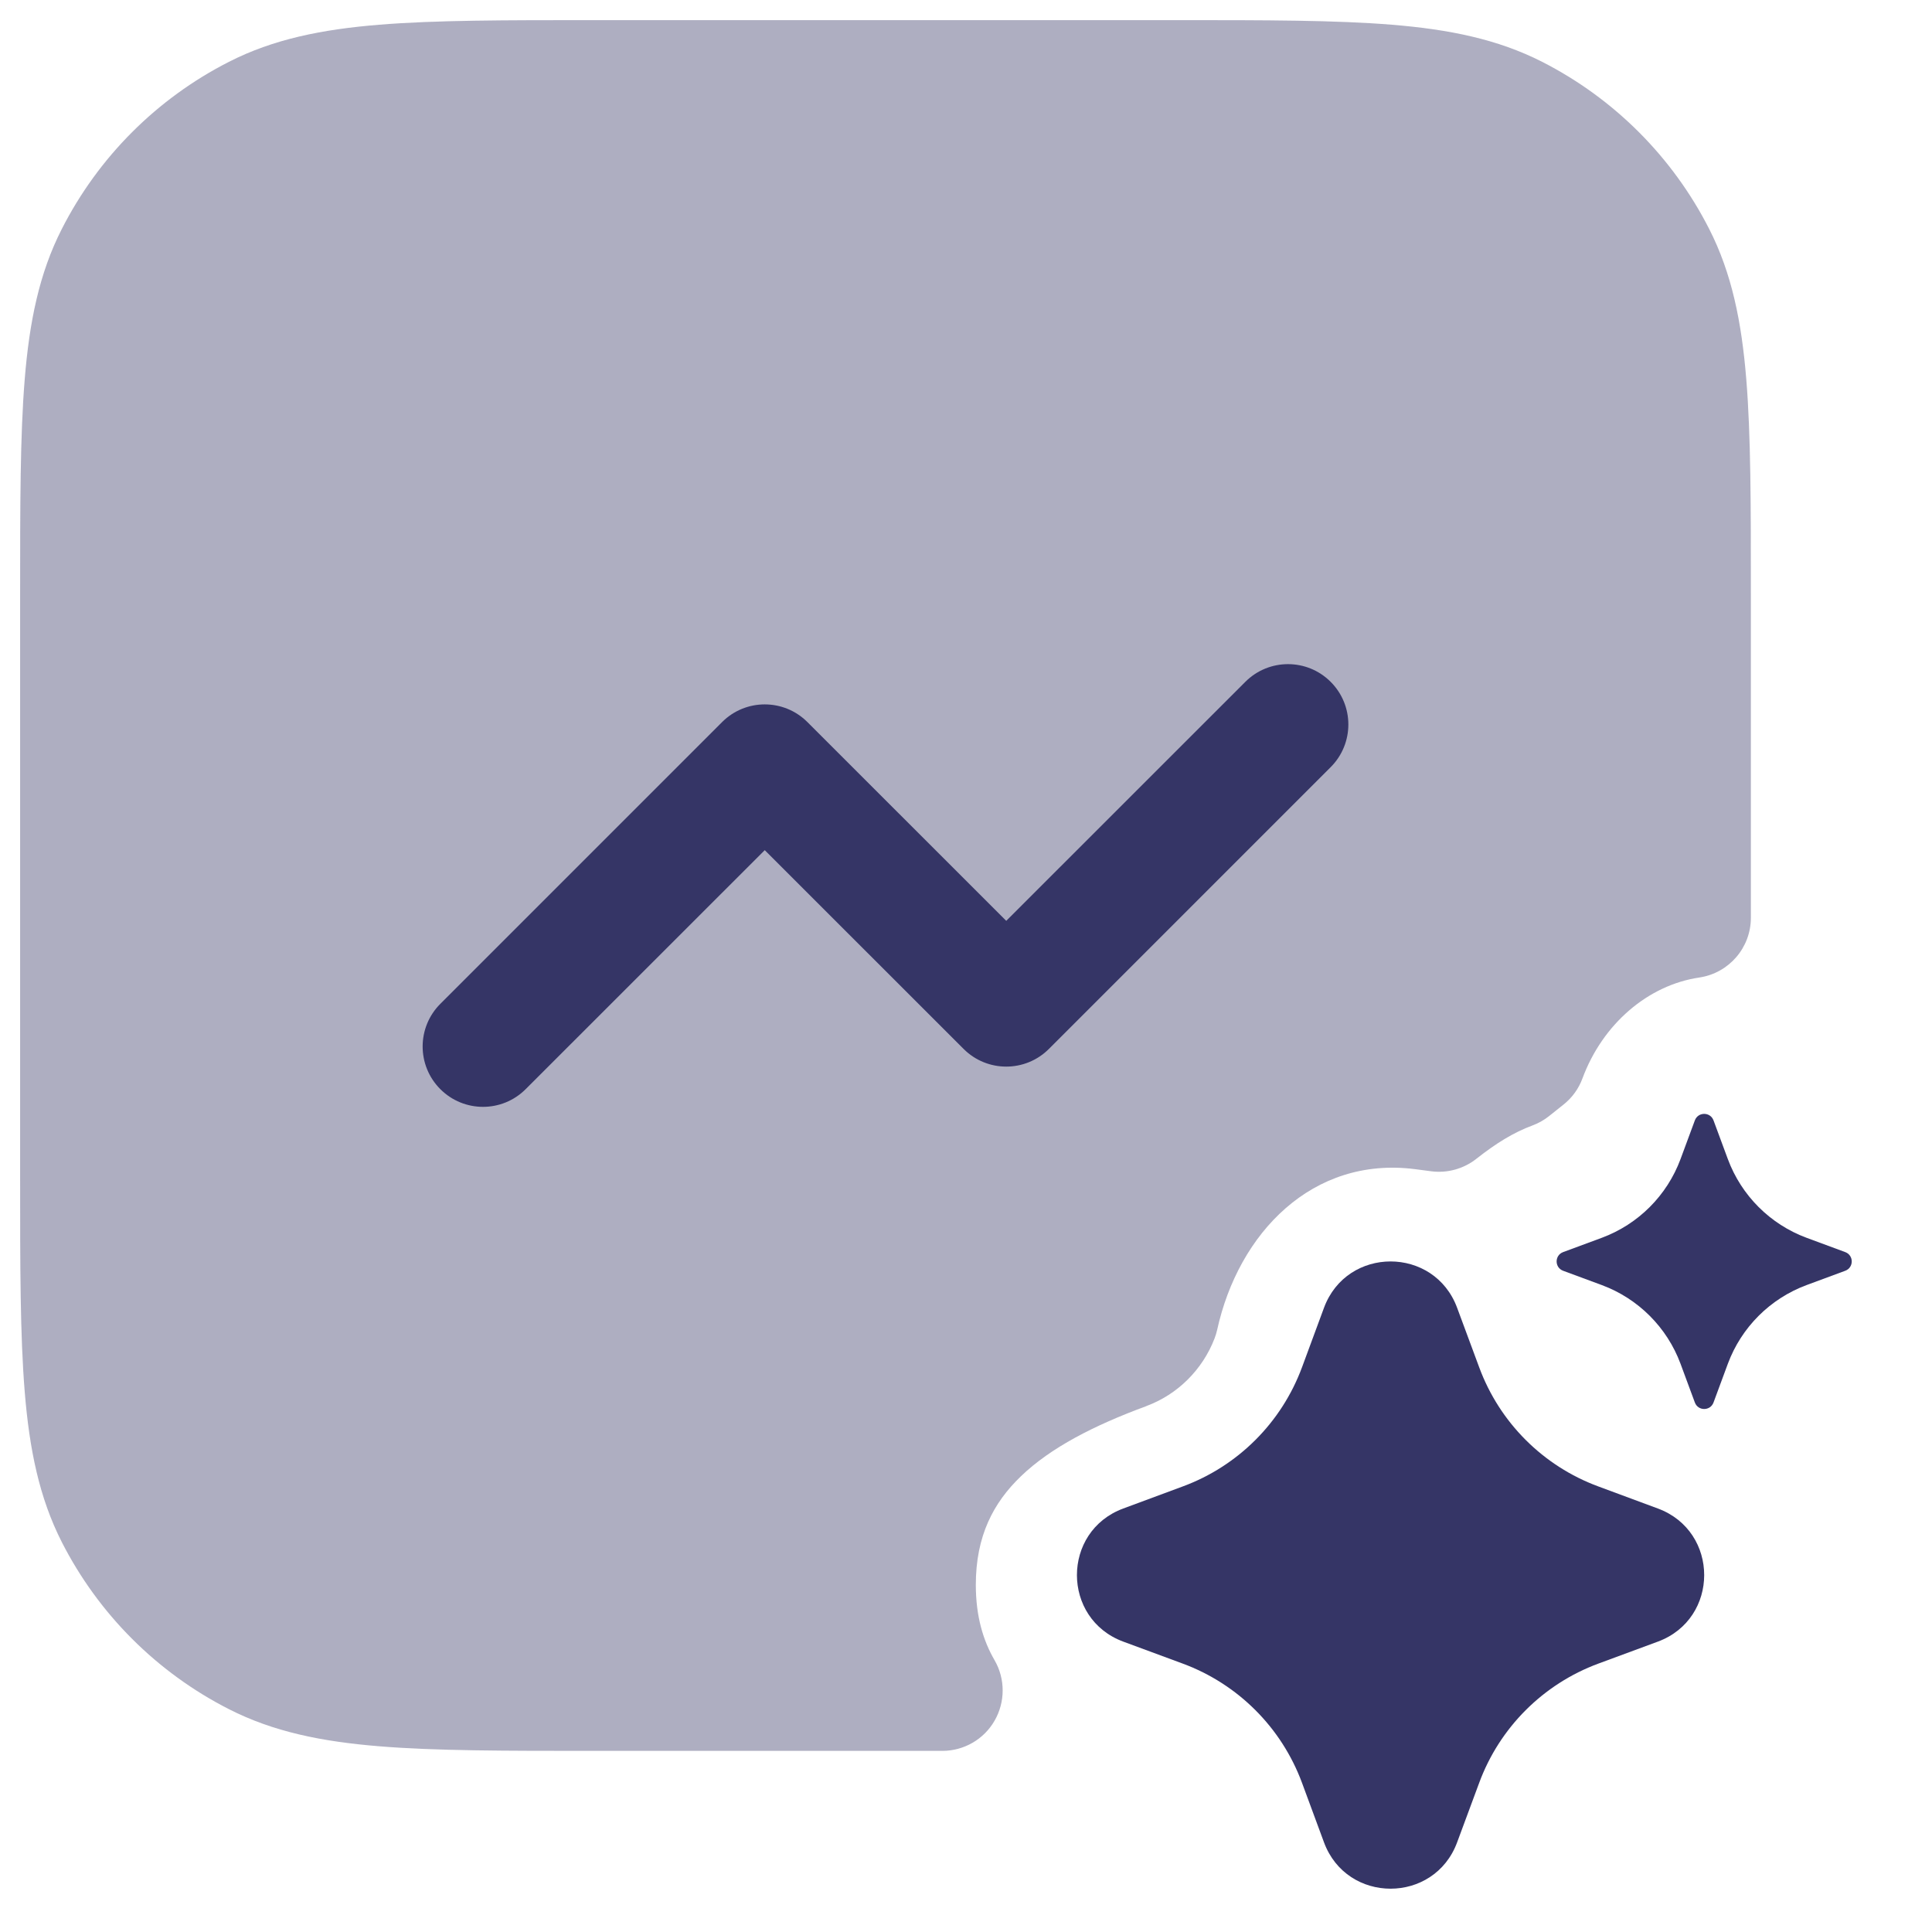 <svg width="24" height="24" viewBox="0 0 24 24" fill="none" xmlns="http://www.w3.org/2000/svg">
<g clip-path="url(#clip0_9001_273033)">
<path opacity="0.4" d="M14.633 0.25H7.367C6.275 0.25 5.409 0.25 4.712 0.307C3.998 0.365 3.395 0.487 2.844 0.768C1.95 1.223 1.223 1.95 0.768 2.844C0.487 3.395 0.365 3.998 0.307 4.712C0.25 5.409 0.25 6.275 0.25 7.367V14.633C0.25 15.725 0.25 16.591 0.307 17.288C0.365 18.002 0.487 18.605 0.768 19.157C1.223 20.05 1.95 20.777 2.844 21.232C3.395 21.513 3.998 21.635 4.712 21.693C5.409 21.75 6.275 21.75 7.367 21.75H11.706C11.974 21.75 12.222 21.607 12.355 21.375C12.489 21.142 12.489 20.856 12.355 20.624C12.214 20.381 12.122 20.08 12.122 19.688C12.122 19.08 12.34 18.667 12.684 18.337C13.054 17.982 13.59 17.707 14.236 17.469L14.237 17.468C14.631 17.323 14.939 17.012 15.087 16.628C15.101 16.592 15.112 16.556 15.12 16.52C15.384 15.318 16.303 14.359 17.581 14.524L17.779 14.55C17.979 14.576 18.181 14.52 18.34 14.395C18.582 14.204 18.801 14.068 19.039 13.98C19.114 13.952 19.184 13.912 19.246 13.862L19.423 13.721C19.53 13.636 19.611 13.524 19.658 13.396C19.909 12.719 20.473 12.237 21.11 12.143C21.478 12.088 21.75 11.772 21.75 11.401V7.367C21.75 6.275 21.75 5.409 21.693 4.712C21.635 3.998 21.513 3.395 21.232 2.844C20.777 1.95 20.05 1.223 19.157 0.768C18.605 0.487 18.002 0.365 17.288 0.307C16.591 0.25 15.725 0.25 14.633 0.25Z" fill="#353566"/>
<path d="M16.53 8.47C16.823 8.763 16.823 9.237 16.53 9.53L13.03 13.03C12.737 13.323 12.263 13.323 11.97 13.03L9.5 10.561L6.53 13.53C6.237 13.823 5.763 13.823 5.47 13.53C5.177 13.237 5.177 12.763 5.47 12.47L8.97 8.97C9.263 8.677 9.737 8.677 10.03 8.97L12.5 11.439L15.47 8.47C15.763 8.177 16.237 8.177 16.53 8.47Z" fill="#353566"/>
<path d="M16.447 16.246C16.731 15.478 17.817 15.478 18.101 16.246L18.375 16.985C18.628 17.671 19.169 18.212 19.855 18.465L20.594 18.739C21.362 19.023 21.362 20.109 20.594 20.393L19.855 20.666C19.169 20.92 18.628 21.461 18.375 22.147L18.101 22.886C17.817 23.654 16.731 23.654 16.447 22.886L16.174 22.147C15.92 21.461 15.379 20.92 14.693 20.666L13.954 20.393C13.186 20.109 13.186 19.023 13.954 18.739L14.693 18.465C15.379 18.212 15.92 17.671 16.174 16.985L16.447 16.246Z" fill="#353566"/>
<path d="M21.054 13.918C21.094 13.81 21.246 13.81 21.286 13.918L21.464 14.399C21.632 14.851 21.989 15.208 22.441 15.376L22.922 15.554C23.03 15.594 23.03 15.746 22.922 15.786L22.441 15.964C21.989 16.132 21.632 16.489 21.464 16.941L21.286 17.422C21.246 17.53 21.094 17.53 21.054 17.422L20.876 16.941C20.708 16.489 20.351 16.132 19.899 15.964L19.418 15.786C19.31 15.746 19.31 15.594 19.418 15.554L19.899 15.376C20.351 15.208 20.708 14.851 20.876 14.399L21.054 13.918Z" fill="#353566"/>
</g>
<defs>
<clipPath id="clip0_9001_273033">
<rect width="24" height="24" fill="white"/>
</clipPath>
</defs>
</svg>
